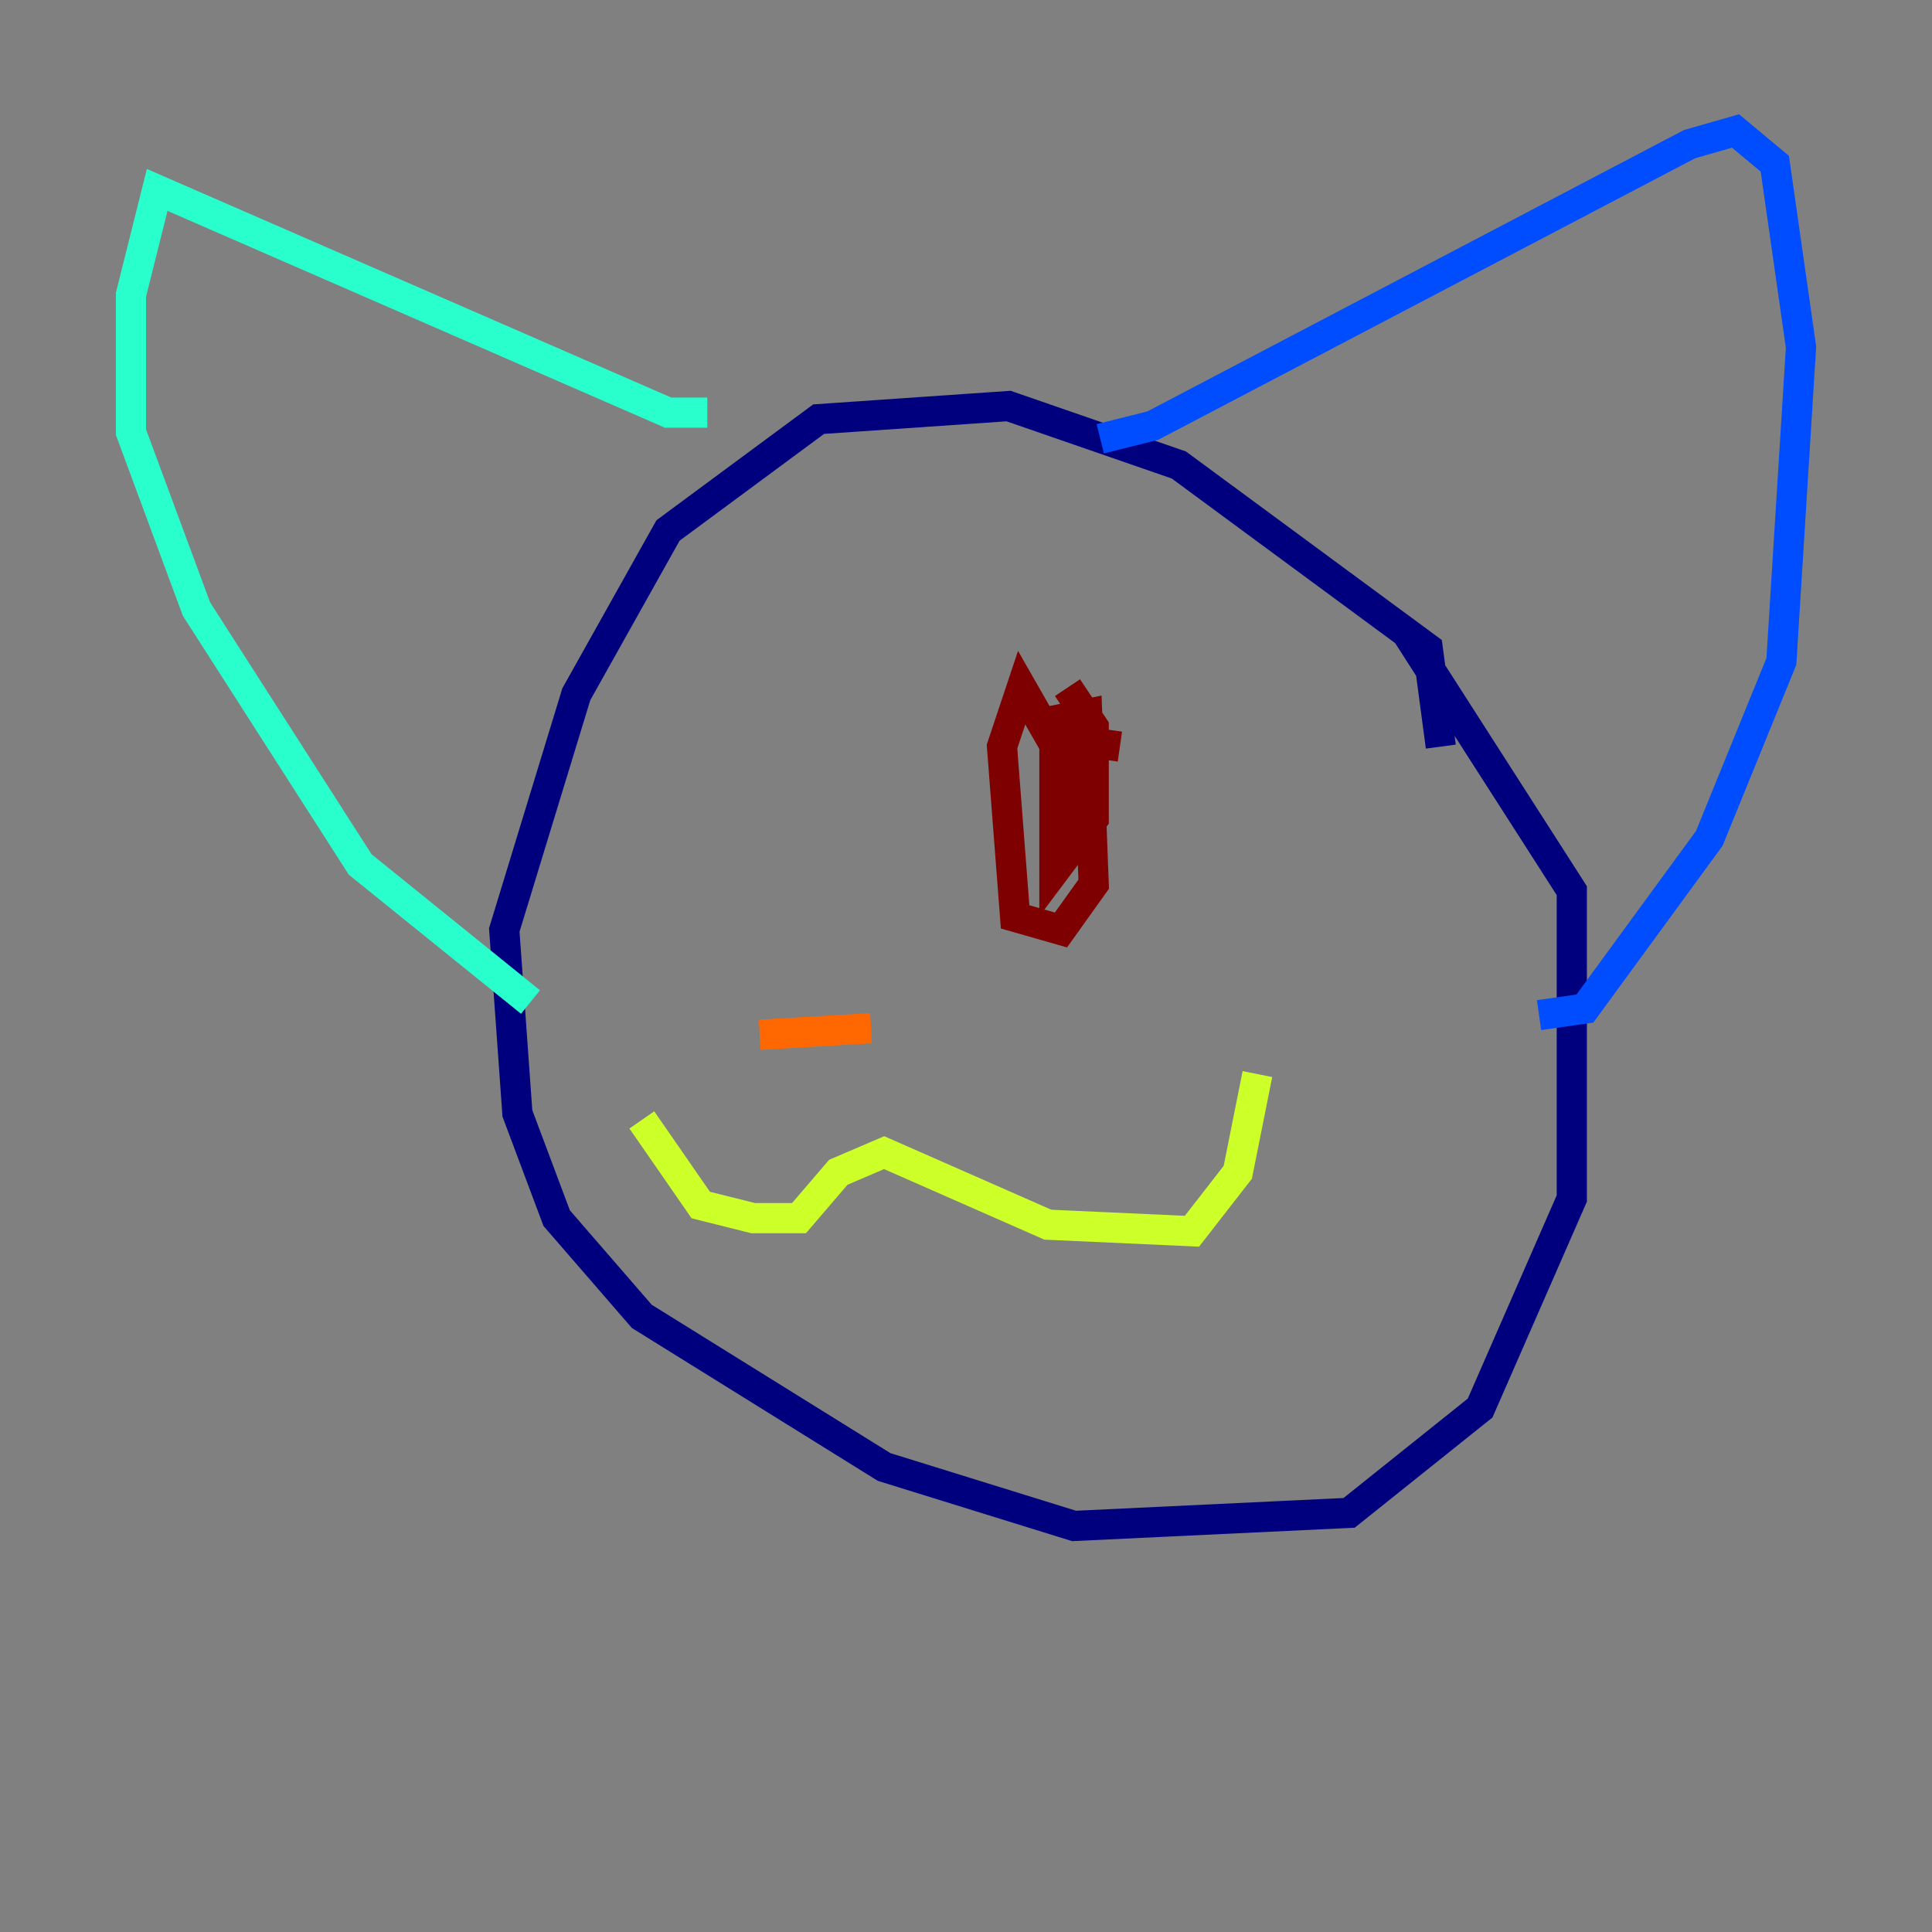 <?xml version="1.0" encoding="utf-8" ?>
<svg baseProfile="tiny" height="128" version="1.2" viewBox="0,0,128,128" width="128" xmlns="http://www.w3.org/2000/svg" xmlns:ev="http://www.w3.org/2001/xml-events" xmlns:xlink="http://www.w3.org/1999/xlink"><rect x="0" y="0" width="128" height="128" fill="#808080" stroke="none"/><defs /><polyline fill="none" points="95.458,49.464 94.59,42.956 78.102,30.807 66.82,26.902 54.237,27.77 44.258,35.146 38.183,45.993 33.41,61.614 34.278,73.763 36.881,80.705 42.522,87.214 58.576,97.193 71.159,101.098 89.383,100.231 98.061,93.288 104.136,79.403 104.136,59.01 93.288,42.088" stroke="#00007f" stroke-width="2" /><polyline fill="none" points="72.895,29.071 76.366,28.203 111.946,9.546 114.983,8.678 117.586,10.848 119.322,22.997 118.02,43.824 113.248,55.539 105.003,66.82 101.966,67.254" stroke="#004cff" stroke-width="2" /><polyline fill="none" points="46.861,27.336 44.258,27.336 10.414,12.583 8.678,19.525 8.678,28.637 13.017,40.352 23.864,57.275 35.146,66.386" stroke="#29ffcd" stroke-width="2" /><polyline fill="none" points="42.522,74.197 46.427,79.837 49.898,80.705 52.936,80.705 55.539,77.668 58.576,76.366 69.424,81.139 78.969,81.573 82.007,77.668 83.308,71.159" stroke="#cdff29" stroke-width="2" /><polyline fill="none" points="50.332,68.556 57.709,68.122" stroke="#ff6700" stroke-width="2" /><polyline fill="none" points="74.197,49.464 71.159,49.031 69.858,51.634 69.858,57.275 71.159,51.634 67.688,45.559 66.386,49.464 67.254,60.746 70.291,61.614 72.461,58.576 72.027,47.295 69.858,47.729 69.858,57.709 72.461,54.237 72.461,48.163 70.725,45.559" stroke="#7f0000" stroke-width="2" /></svg>